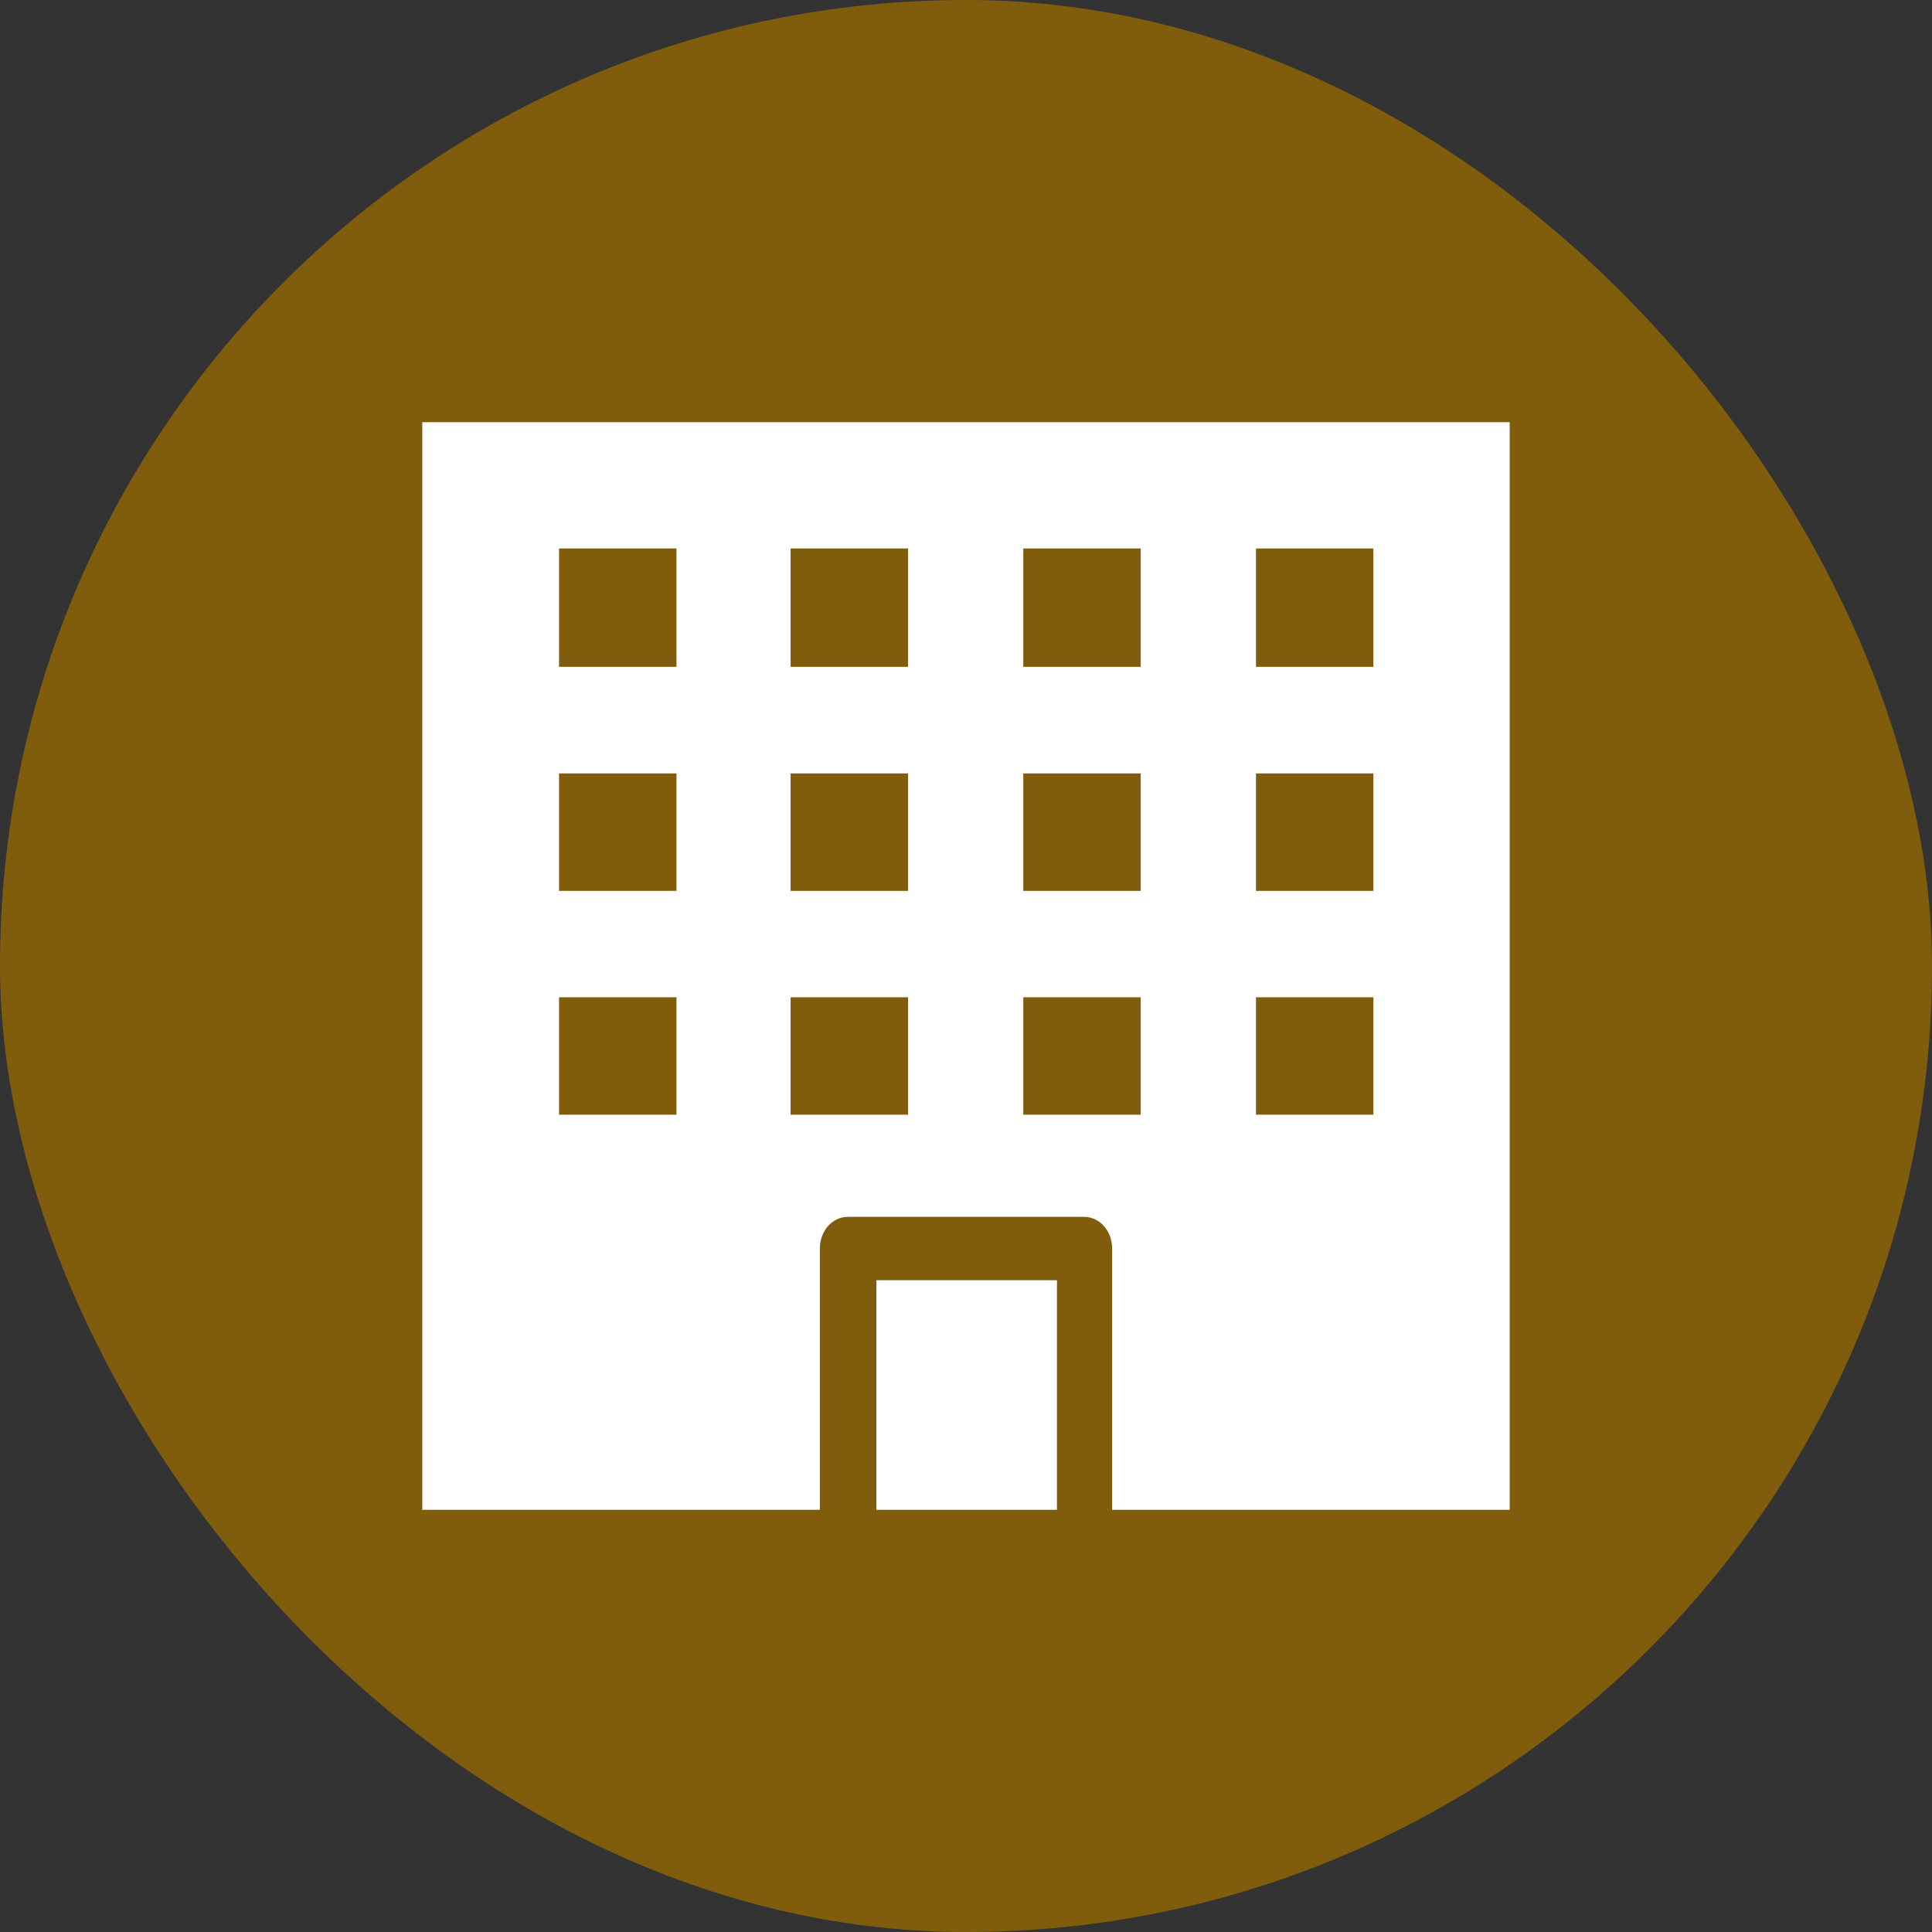 <!DOCTYPE svg PUBLIC "-//W3C//DTD SVG 1.1//EN" "http://www.w3.org/Graphics/SVG/1.1/DTD/svg11.dtd">
<!-- Uploaded to: SVG Repo, www.svgrepo.com, Transformed by: SVG Repo Mixer Tools -->
<svg fill="#ffffff" version="1.1" id="Capa_1" xmlns="http://www.w3.org/2000/svg" xmlns:xlink="http://www.w3.org/1999/xlink" viewBox="-191.02 -191.02 871.84 871.84" xml:space="preserve" width="206px" height="206px" stroke="#ffffff">
<rect x="-191.02" y="-191.02" width="871.84" height="871.84" fill="#333333" stroke="none"/>
<g id="SVGRepo_bgCarrier" stroke-width="0" transform="translate(0,0), scale(1)">
<rect x="-191.02" y="-191.02" width="871.84" height="871.84" rx="435.92" fill="#805d0d" strokewidth="0"/>
</g>
<g id="SVGRepo_tracerCarrier" stroke-linecap="round" stroke-linejoin="round" stroke="#CCCCCC" stroke-width="1.959"/>
<g id="SVGRepo_iconCarrier"> <g> <g> <rect x="204.95" y="387.2" width="80.5" height="102.6"/> <path d="M0.05,0v489.8h178.4V372.4c0-8.2,5.8-14.8,13.2-14.8h106.5c7.4,0,13.2,6.6,13.2,14.8v117.4h178.4V0H0.05z M114.75,312.5 h-54v-54h54V312.5z M114.75,211.5h-54v-54h54V211.5z M114.75,110.4h-54V56h54V110.4z M219.65,312.5h-54.4v-54h54v54H219.65z M219.65,211.5h-54.4v-54h54v54H219.65z M219.65,110.4h-54.4V56h54v54.4H219.65z M324.65,312.5h-54.4v-54h54v54H324.65z M324.65,211.5h-54.4v-54h54v54H324.65z M324.65,110.4h-54.4V56h54v54.4H324.65z M429.25,312.5h-54v-54h54V312.5z M429.25,211.5 h-54v-54h54V211.5z M429.25,110.4h-54V56h54V110.4z"/> </g> </g> </g>
</svg>